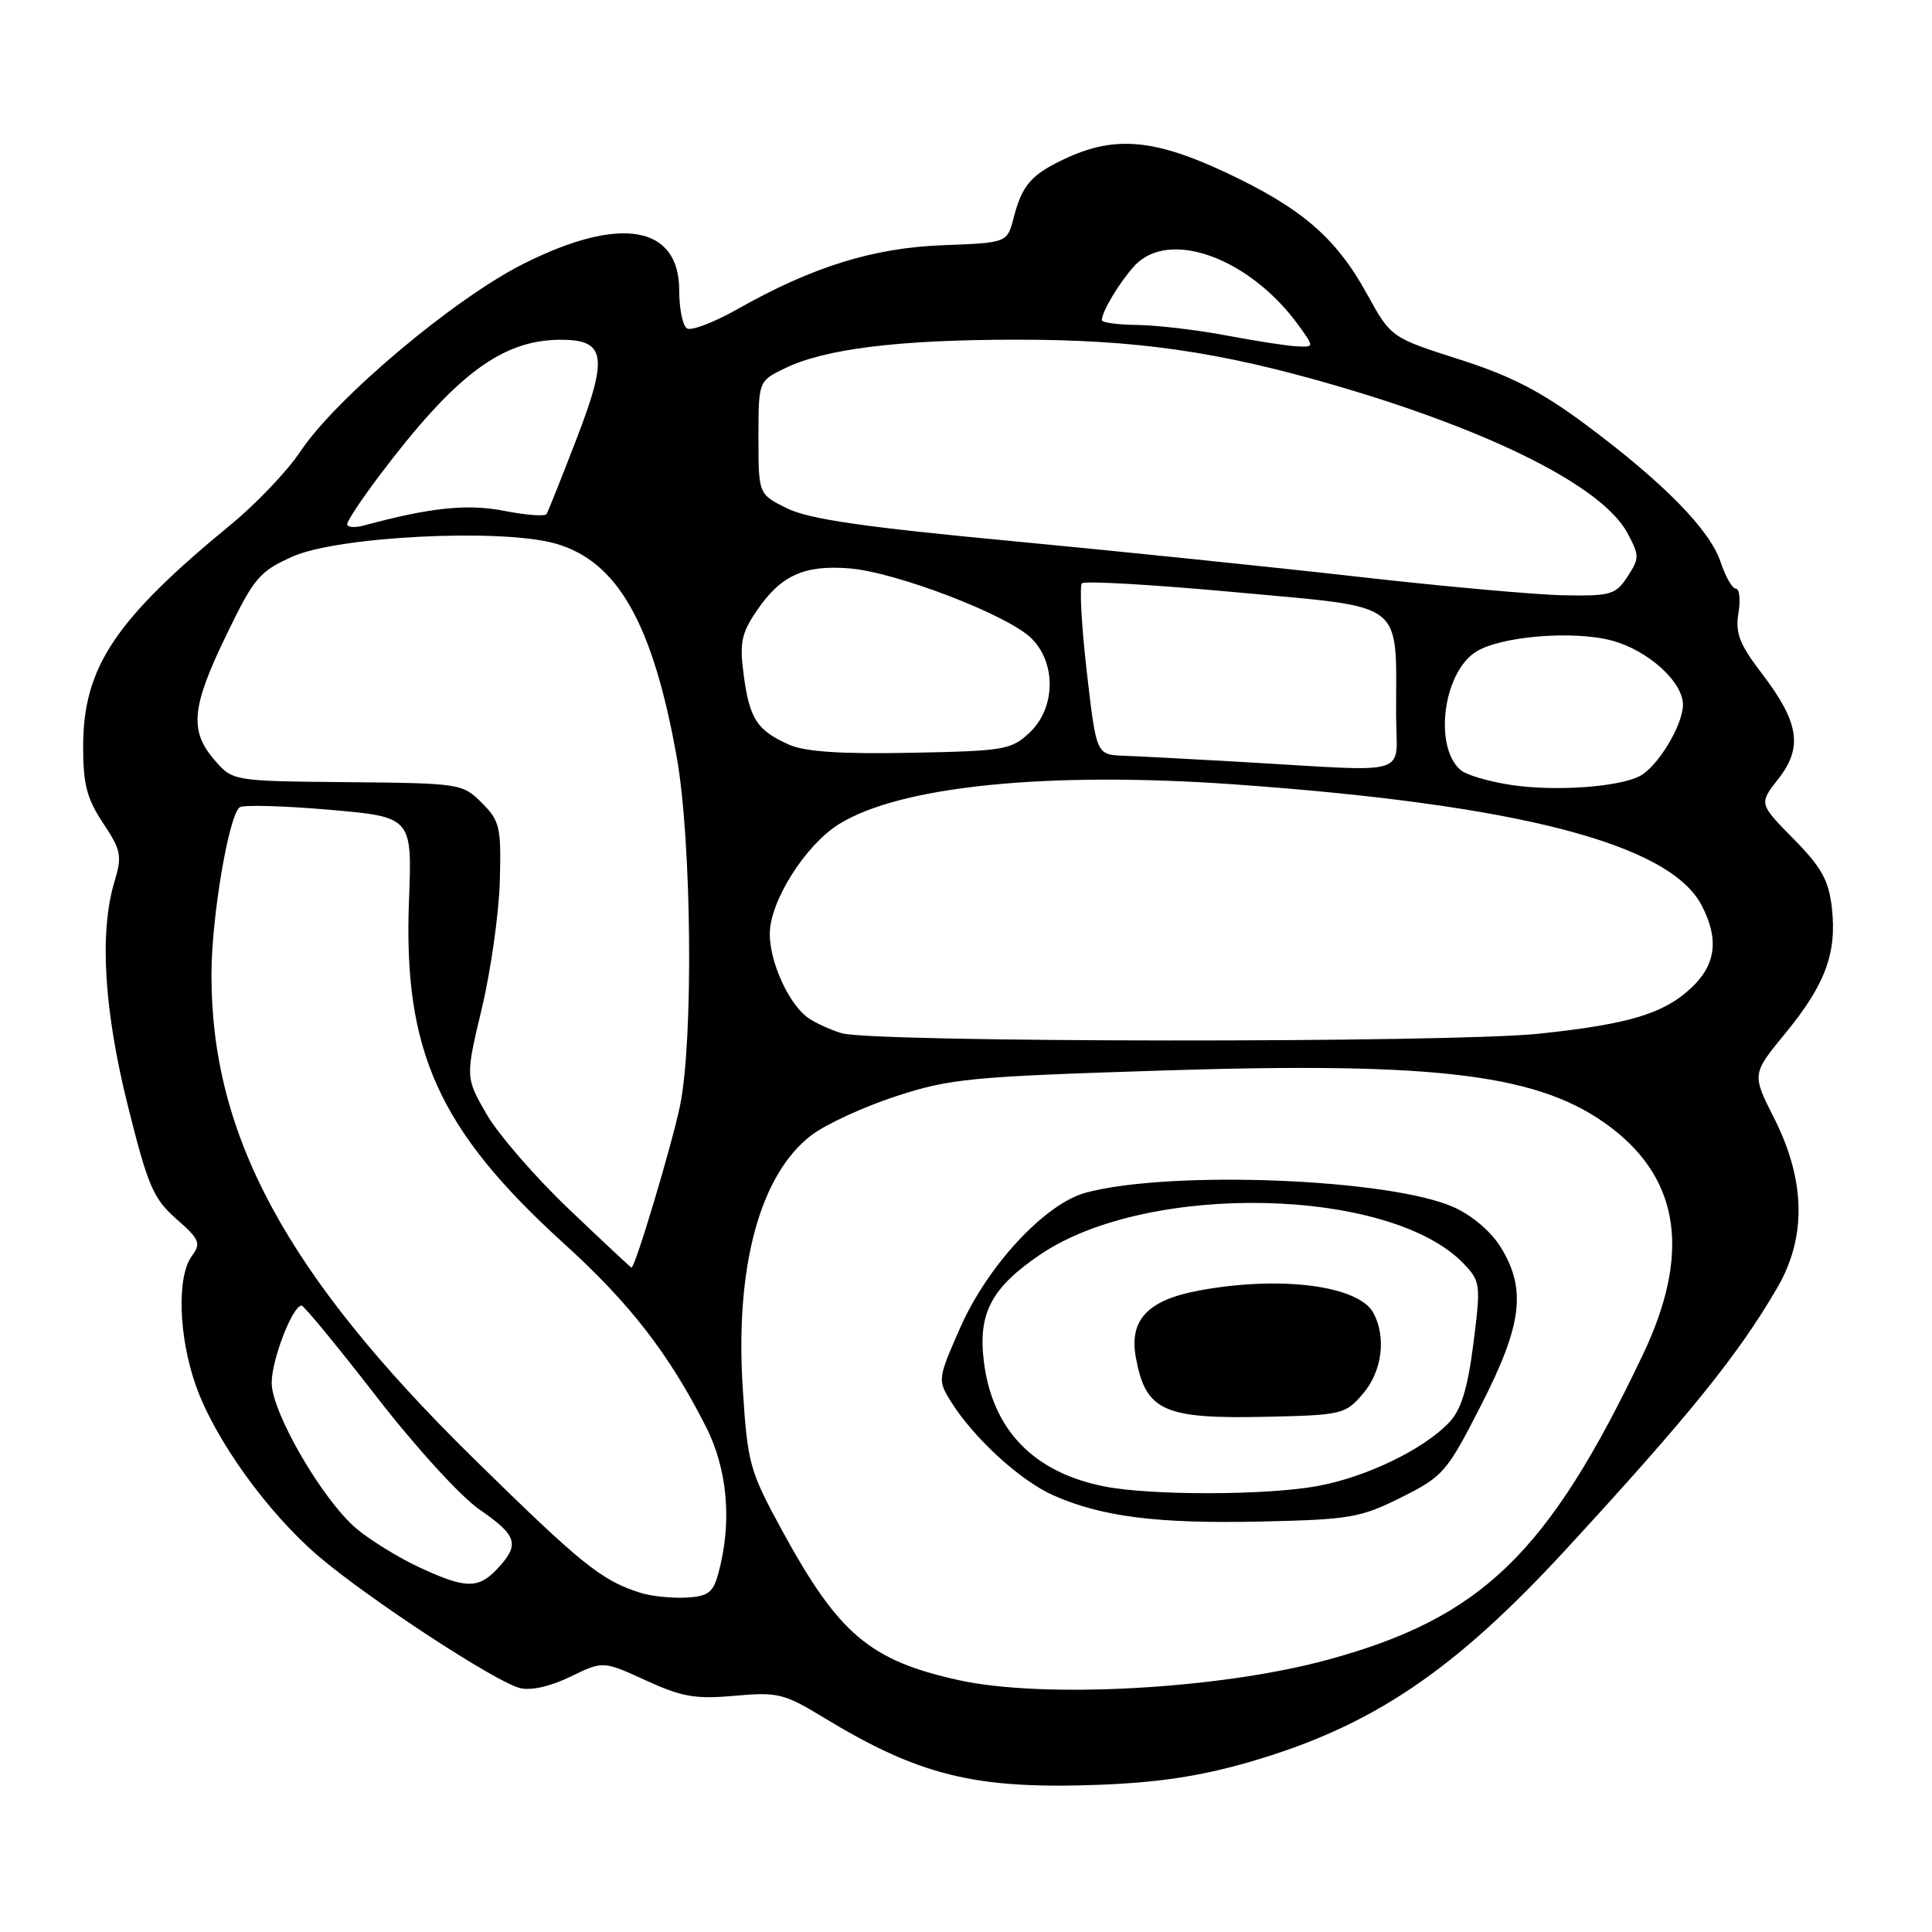 <?xml version="1.0" encoding="UTF-8" standalone="no"?>
<!DOCTYPE svg PUBLIC "-//W3C//DTD SVG 1.1//EN" "http://www.w3.org/Graphics/SVG/1.1/DTD/svg11.dtd" >
<svg xmlns="http://www.w3.org/2000/svg" xmlns:xlink="http://www.w3.org/1999/xlink" version="1.1" viewBox="0 0 256 256">
 <g >
 <path fill="currentColor"
d=" M 165.50 233.49 C 181.74 228.79 192.58 221.51 207.51 205.29 C 223.83 187.57 230.34 179.51 235.51 170.61 C 239.39 163.93 239.25 156.42 235.08 148.16 C 232.13 142.32 232.13 142.32 236.57 136.91 C 241.87 130.45 243.41 126.30 242.73 120.28 C 242.32 116.64 241.36 114.92 237.64 111.14 C 233.06 106.49 233.06 106.49 235.65 103.19 C 238.92 99.02 238.39 95.70 233.43 89.21 C 230.50 85.38 229.92 83.90 230.35 81.25 C 230.64 79.46 230.49 78.00 230.01 78.00 C 229.54 78.00 228.64 76.43 228.00 74.50 C 226.59 70.22 220.44 63.95 210.14 56.28 C 204.19 51.86 200.23 49.81 193.33 47.61 C 184.31 44.72 184.31 44.72 181.13 38.95 C 177.03 31.49 172.45 27.55 162.37 22.83 C 153.09 18.48 147.83 17.98 141.50 20.86 C 136.71 23.04 135.46 24.43 134.32 28.83 C 133.46 32.17 133.46 32.17 124.98 32.49 C 115.70 32.84 107.71 35.32 97.72 40.96 C 94.61 42.72 91.60 43.87 91.03 43.52 C 90.46 43.17 90.00 40.91 90.00 38.50 C 90.00 29.85 82.19 28.51 69.37 34.95 C 60.20 39.55 44.52 52.74 39.82 59.80 C 38.10 62.39 33.95 66.75 30.60 69.50 C 15.28 82.08 11.06 88.39 11.02 98.77 C 11.00 103.90 11.48 105.77 13.65 109.05 C 16.07 112.70 16.20 113.39 15.15 116.89 C 13.15 123.57 13.78 133.92 16.97 146.64 C 19.60 157.16 20.32 158.84 23.37 161.52 C 26.48 164.25 26.67 164.73 25.40 166.46 C 23.42 169.18 23.66 177.09 25.94 183.56 C 28.45 190.71 35.42 200.40 42.21 206.21 C 48.77 211.81 65.60 222.84 68.87 223.67 C 70.33 224.05 72.91 223.47 75.58 222.17 C 79.91 220.07 79.91 220.07 85.57 222.66 C 90.38 224.86 92.17 225.17 97.36 224.70 C 103.03 224.19 103.89 224.40 109.03 227.52 C 121.83 235.30 129.18 237.10 145.50 236.50 C 153.41 236.21 159.03 235.36 165.50 233.49 Z  M 127.00 222.62 C 115.24 220.02 111.11 216.51 103.63 202.80 C 99.31 194.87 99.06 193.96 98.42 183.98 C 97.38 167.86 100.70 155.62 107.51 150.43 C 109.40 148.98 114.44 146.66 118.72 145.26 C 125.91 142.91 128.58 142.66 154.00 141.85 C 190.90 140.67 204.25 142.37 213.51 149.44 C 222.64 156.40 224.00 166.24 217.69 179.50 C 205.13 205.87 196.34 214.38 175.88 219.94 C 161.58 223.83 138.28 225.11 127.00 222.62 Z  M 185.66 198.42 C 191.25 195.62 191.70 195.10 196.25 186.20 C 201.71 175.52 202.29 170.82 198.84 165.24 C 197.56 163.17 195.01 161.01 192.59 159.94 C 184.04 156.16 155.10 155.03 143.89 158.03 C 138.50 159.48 130.90 167.64 127.25 175.89 C 124.26 182.67 124.24 182.86 125.96 185.65 C 128.96 190.49 135.16 196.18 139.55 198.13 C 146.02 200.99 153.37 201.92 167.16 201.61 C 178.86 201.35 180.27 201.11 185.66 198.42 Z  M 84.94 211.08 C 79.69 209.43 77.15 207.39 62.62 193.12 C 37.92 168.84 27.97 150.43 28.02 129.09 C 28.03 121.55 30.28 108.22 31.74 106.98 C 32.16 106.62 37.48 106.77 43.56 107.29 C 54.62 108.25 54.62 108.25 54.19 119.40 C 53.43 139.32 58.14 149.71 74.76 164.81 C 83.46 172.70 88.61 179.35 93.52 189.00 C 96.43 194.73 97.03 201.72 95.18 208.50 C 94.49 211.03 93.83 211.53 90.93 211.69 C 89.05 211.79 86.35 211.51 84.94 211.08 Z  M 55.50 207.65 C 52.75 206.36 49.03 204.07 47.23 202.55 C 42.74 198.76 36.00 187.16 36.00 183.23 C 36.00 180.16 38.77 173.00 39.96 173.00 C 40.28 173.00 44.72 178.40 49.83 184.99 C 55.05 191.74 61.06 198.32 63.56 200.04 C 68.53 203.46 68.90 204.65 65.96 207.81 C 63.39 210.57 61.72 210.55 55.50 207.65 Z  M 75.39 160.22 C 70.93 155.98 66.02 150.31 64.47 147.63 C 61.67 142.75 61.67 142.75 63.84 133.63 C 65.04 128.61 66.11 121.01 66.23 116.74 C 66.42 109.58 66.24 108.78 63.84 106.38 C 61.28 103.83 60.99 103.78 46.03 103.64 C 30.83 103.50 30.83 103.50 28.41 100.69 C 25.07 96.81 25.37 93.69 29.99 84.15 C 33.65 76.57 34.37 75.72 38.74 73.76 C 44.71 71.07 66.32 69.99 73.55 72.01 C 81.80 74.32 86.49 82.55 89.67 100.32 C 91.65 111.41 91.90 137.75 90.11 146.50 C 89.03 151.71 84.14 168.05 83.67 167.97 C 83.58 167.96 79.85 164.47 75.39 160.22 Z  M 111.50 136.90 C 109.85 136.39 107.78 135.42 106.90 134.74 C 104.40 132.79 102.00 127.42 102.00 123.75 C 102.00 119.42 106.72 111.96 111.20 109.18 C 119.36 104.14 138.85 102.19 163.50 103.93 C 201.18 106.60 221.26 111.80 225.49 119.99 C 227.81 124.46 227.37 127.85 224.09 130.91 C 220.44 134.33 215.80 135.72 203.91 136.97 C 192.16 138.21 115.57 138.15 111.50 136.90 Z  M 200.23 104.01 C 197.33 103.57 194.34 102.70 193.58 102.07 C 189.97 99.07 191.18 89.24 195.50 86.41 C 198.70 84.31 208.45 83.49 213.62 84.89 C 218.40 86.19 223.00 90.35 223.00 93.39 C 222.99 96.07 219.67 101.58 217.30 102.82 C 214.49 104.30 206.03 104.89 200.23 104.01 Z  M 164.50 100.96 C 157.90 100.58 150.87 100.21 148.88 100.14 C 145.27 100.00 145.27 100.00 144.00 88.97 C 143.30 82.90 143.02 77.65 143.37 77.29 C 143.73 76.94 152.97 77.48 163.91 78.49 C 186.54 80.59 184.97 79.37 184.99 94.75 C 185.00 103.05 187.53 102.28 164.50 100.96 Z  M 104.50 98.65 C 100.32 96.78 99.32 95.24 98.55 89.49 C 97.98 85.22 98.22 83.96 100.22 81.00 C 103.41 76.27 106.50 74.84 112.50 75.31 C 118.72 75.79 133.60 81.51 136.69 84.60 C 139.99 87.90 139.87 93.84 136.42 97.08 C 134.00 99.36 133.06 99.51 120.67 99.75 C 111.31 99.93 106.63 99.61 104.50 98.65 Z  M 180.00 76.43 C 168.72 75.15 147.95 73.01 133.84 71.67 C 114.52 69.85 107.23 68.79 104.34 67.38 C 100.50 65.50 100.50 65.50 100.50 58.00 C 100.50 50.50 100.50 50.50 104.00 48.80 C 109.32 46.22 119.03 45.02 134.62 45.01 C 150.54 45.00 161.49 46.57 176.97 51.08 C 197.79 57.15 212.34 64.50 215.63 70.61 C 217.25 73.63 217.25 73.96 215.65 76.41 C 214.09 78.80 213.43 78.99 207.23 78.88 C 203.53 78.81 191.28 77.71 180.00 76.43 Z  M 46.00 69.46 C 46.00 69.03 47.90 66.17 50.22 63.09 C 60.33 49.68 66.46 45.07 74.21 45.02 C 80.26 44.99 80.63 47.18 76.39 58.17 C 74.41 63.30 72.63 67.78 72.42 68.11 C 72.22 68.45 69.72 68.26 66.86 67.70 C 61.97 66.73 57.07 67.24 48.25 69.62 C 47.01 69.96 46.00 69.88 46.00 69.46 Z  M 162.50 44.45 C 158.65 43.72 153.36 43.10 150.75 43.06 C 148.14 43.03 146.00 42.75 146.00 42.43 C 146.00 41.29 148.31 37.44 150.30 35.25 C 154.87 30.23 165.66 34.17 172.17 43.25 C 174.14 46.00 174.14 46.00 171.82 45.89 C 170.54 45.83 166.35 45.18 162.50 44.45 Z  M 146.33 196.96 C 136.89 195.09 131.43 189.39 130.35 180.27 C 129.60 173.96 131.40 170.60 137.86 166.22 C 152.14 156.54 184.42 157.30 194.04 167.54 C 196.17 169.81 196.22 170.28 195.23 178.04 C 194.47 183.99 193.62 186.78 192.05 188.45 C 188.68 192.03 181.06 195.72 174.57 196.91 C 167.79 198.15 152.51 198.18 146.33 196.96 Z  M 180.59 184.69 C 183.13 181.73 183.72 177.22 181.99 173.98 C 180.04 170.34 169.66 169.00 158.89 171.00 C 152.04 172.27 149.57 174.91 150.52 179.95 C 151.83 186.98 154.19 188.04 167.84 187.73 C 177.80 187.51 178.27 187.40 180.59 184.69 Z "/>
</g>
</svg>